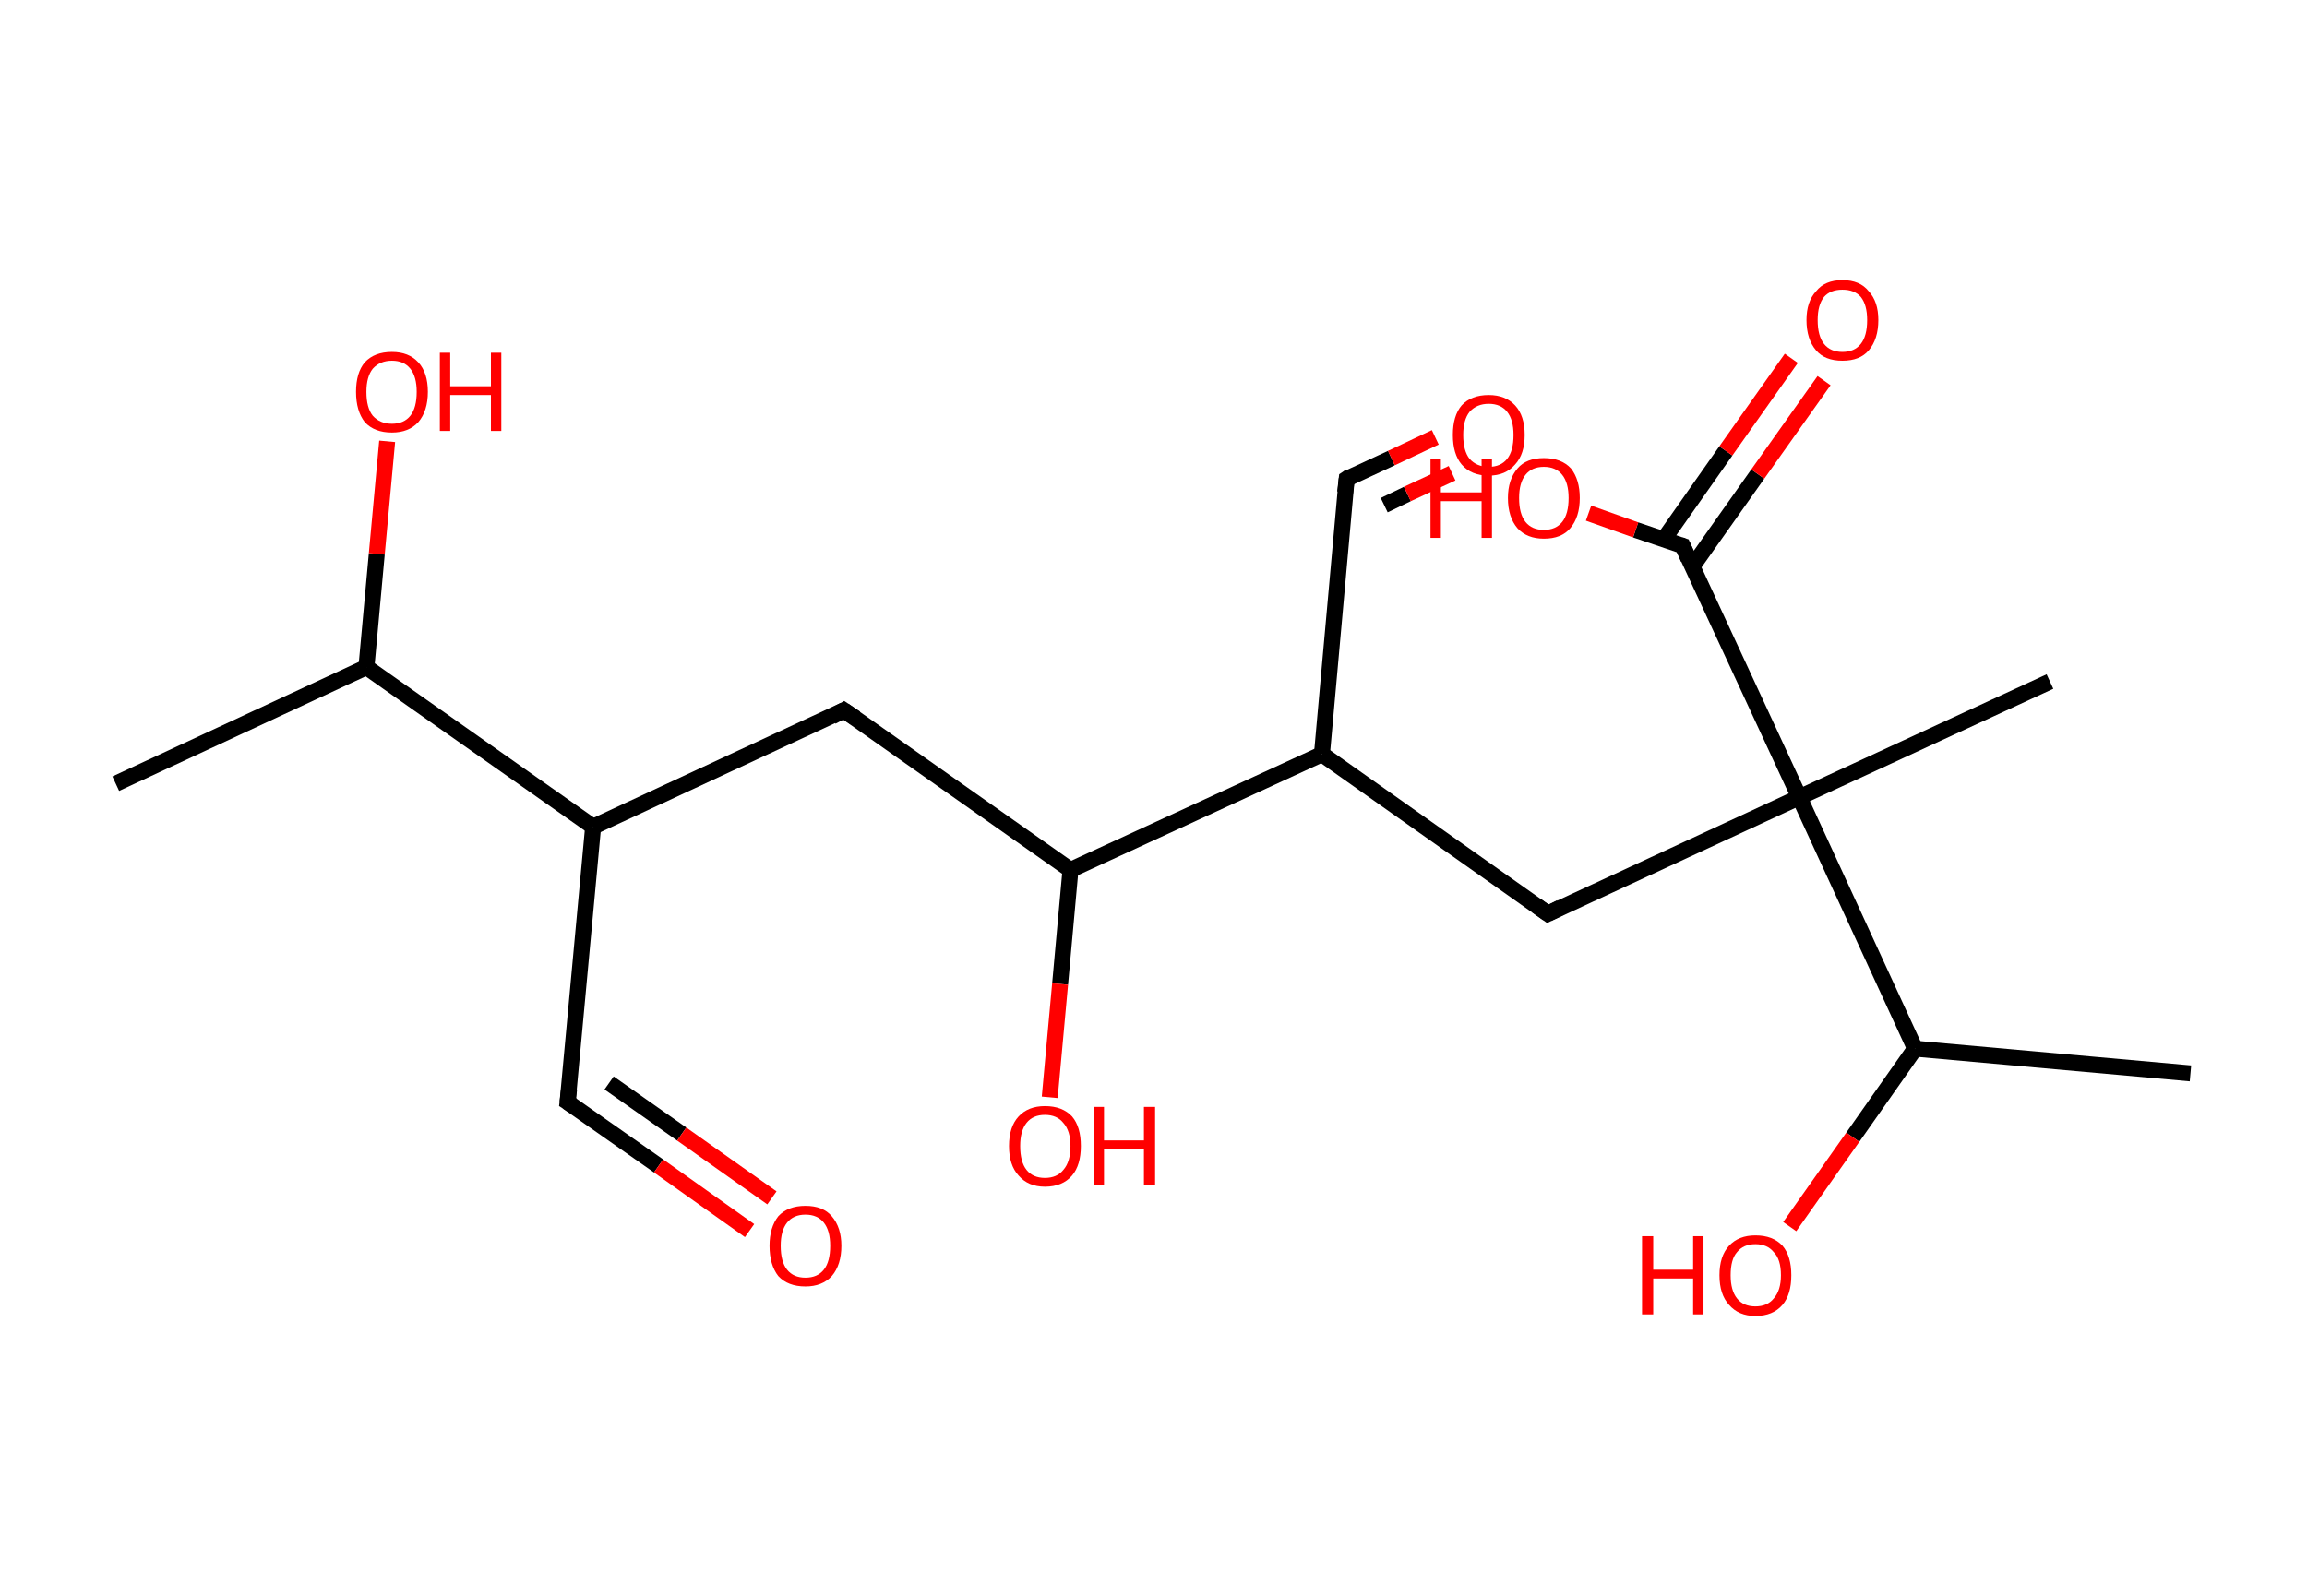 <?xml version='1.0' encoding='ASCII' standalone='yes'?>
<svg xmlns="http://www.w3.org/2000/svg" xmlns:rdkit="http://www.rdkit.org/xml" xmlns:xlink="http://www.w3.org/1999/xlink" version="1.1" baseProfile="full" xml:space="preserve" width="289px" height="200px" viewBox="0 0 289 200">
<!-- END OF HEADER -->
<rect style="opacity:1.0;fill:#FFFFFF;stroke:none" width="289.0" height="200.0" x="0.0" y="0.0"> </rect>
<path class="bond-0 atom-0 atom-1" d="M 14.5,98.2 L 45.9,83.6" style="fill:none;fill-rule:evenodd;stroke:#000000;stroke-width:2.0px;stroke-linecap:butt;stroke-linejoin:miter;stroke-opacity:1"/>
<path class="bond-1 atom-1 atom-2" d="M 45.9,83.6 L 47.2,69.4" style="fill:none;fill-rule:evenodd;stroke:#000000;stroke-width:2.0px;stroke-linecap:butt;stroke-linejoin:miter;stroke-opacity:1"/>
<path class="bond-1 atom-1 atom-2" d="M 47.2,69.4 L 48.5,55.3" style="fill:none;fill-rule:evenodd;stroke:#FF0000;stroke-width:2.0px;stroke-linecap:butt;stroke-linejoin:miter;stroke-opacity:1"/>
<path class="bond-2 atom-1 atom-3" d="M 45.9,83.6 L 74.3,103.6" style="fill:none;fill-rule:evenodd;stroke:#000000;stroke-width:2.0px;stroke-linecap:butt;stroke-linejoin:miter;stroke-opacity:1"/>
<path class="bond-3 atom-3 atom-4" d="M 74.3,103.6 L 71.1,138.1" style="fill:none;fill-rule:evenodd;stroke:#000000;stroke-width:2.0px;stroke-linecap:butt;stroke-linejoin:miter;stroke-opacity:1"/>
<path class="bond-4 atom-4 atom-5" d="M 71.1,138.1 L 82.5,146.1" style="fill:none;fill-rule:evenodd;stroke:#000000;stroke-width:2.0px;stroke-linecap:butt;stroke-linejoin:miter;stroke-opacity:1"/>
<path class="bond-4 atom-4 atom-5" d="M 82.5,146.1 L 93.9,154.2" style="fill:none;fill-rule:evenodd;stroke:#FF0000;stroke-width:2.0px;stroke-linecap:butt;stroke-linejoin:miter;stroke-opacity:1"/>
<path class="bond-4 atom-4 atom-5" d="M 76.3,135.7 L 85.4,142.1" style="fill:none;fill-rule:evenodd;stroke:#000000;stroke-width:2.0px;stroke-linecap:butt;stroke-linejoin:miter;stroke-opacity:1"/>
<path class="bond-4 atom-4 atom-5" d="M 85.4,142.1 L 96.7,150.1" style="fill:none;fill-rule:evenodd;stroke:#FF0000;stroke-width:2.0px;stroke-linecap:butt;stroke-linejoin:miter;stroke-opacity:1"/>
<path class="bond-5 atom-3 atom-6" d="M 74.3,103.6 L 105.7,89.0" style="fill:none;fill-rule:evenodd;stroke:#000000;stroke-width:2.0px;stroke-linecap:butt;stroke-linejoin:miter;stroke-opacity:1"/>
<path class="bond-6 atom-6 atom-7" d="M 105.7,89.0 L 134.1,109.0" style="fill:none;fill-rule:evenodd;stroke:#000000;stroke-width:2.0px;stroke-linecap:butt;stroke-linejoin:miter;stroke-opacity:1"/>
<path class="bond-7 atom-7 atom-8" d="M 134.1,109.0 L 132.8,123.3" style="fill:none;fill-rule:evenodd;stroke:#000000;stroke-width:2.0px;stroke-linecap:butt;stroke-linejoin:miter;stroke-opacity:1"/>
<path class="bond-7 atom-7 atom-8" d="M 132.8,123.3 L 131.5,137.5" style="fill:none;fill-rule:evenodd;stroke:#FF0000;stroke-width:2.0px;stroke-linecap:butt;stroke-linejoin:miter;stroke-opacity:1"/>
<path class="bond-8 atom-7 atom-9" d="M 134.1,109.0 L 165.6,94.5" style="fill:none;fill-rule:evenodd;stroke:#000000;stroke-width:2.0px;stroke-linecap:butt;stroke-linejoin:miter;stroke-opacity:1"/>
<path class="bond-9 atom-9 atom-10" d="M 165.6,94.5 L 168.7,60.0" style="fill:none;fill-rule:evenodd;stroke:#000000;stroke-width:2.0px;stroke-linecap:butt;stroke-linejoin:miter;stroke-opacity:1"/>
<path class="bond-10 atom-10 atom-11" d="M 168.7,60.0 L 174.3,57.4" style="fill:none;fill-rule:evenodd;stroke:#000000;stroke-width:2.0px;stroke-linecap:butt;stroke-linejoin:miter;stroke-opacity:1"/>
<path class="bond-10 atom-10 atom-11" d="M 174.3,57.4 L 179.8,54.8" style="fill:none;fill-rule:evenodd;stroke:#FF0000;stroke-width:2.0px;stroke-linecap:butt;stroke-linejoin:miter;stroke-opacity:1"/>
<path class="bond-10 atom-10 atom-11" d="M 173.4,63.3 L 176.3,61.9" style="fill:none;fill-rule:evenodd;stroke:#000000;stroke-width:2.0px;stroke-linecap:butt;stroke-linejoin:miter;stroke-opacity:1"/>
<path class="bond-10 atom-10 atom-11" d="M 176.3,61.9 L 181.9,59.3" style="fill:none;fill-rule:evenodd;stroke:#FF0000;stroke-width:2.0px;stroke-linecap:butt;stroke-linejoin:miter;stroke-opacity:1"/>
<path class="bond-11 atom-9 atom-12" d="M 165.6,94.5 L 193.9,114.5" style="fill:none;fill-rule:evenodd;stroke:#000000;stroke-width:2.0px;stroke-linecap:butt;stroke-linejoin:miter;stroke-opacity:1"/>
<path class="bond-12 atom-12 atom-13" d="M 193.9,114.5 L 225.4,99.9" style="fill:none;fill-rule:evenodd;stroke:#000000;stroke-width:2.0px;stroke-linecap:butt;stroke-linejoin:miter;stroke-opacity:1"/>
<path class="bond-13 atom-13 atom-14" d="M 225.4,99.9 L 256.8,85.4" style="fill:none;fill-rule:evenodd;stroke:#000000;stroke-width:2.0px;stroke-linecap:butt;stroke-linejoin:miter;stroke-opacity:1"/>
<path class="bond-14 atom-13 atom-15" d="M 225.4,99.9 L 210.8,68.4" style="fill:none;fill-rule:evenodd;stroke:#000000;stroke-width:2.0px;stroke-linecap:butt;stroke-linejoin:miter;stroke-opacity:1"/>
<path class="bond-15 atom-15 atom-16" d="M 212.0,71.0 L 220.2,59.4" style="fill:none;fill-rule:evenodd;stroke:#000000;stroke-width:2.0px;stroke-linecap:butt;stroke-linejoin:miter;stroke-opacity:1"/>
<path class="bond-15 atom-15 atom-16" d="M 220.2,59.4 L 228.5,47.7" style="fill:none;fill-rule:evenodd;stroke:#FF0000;stroke-width:2.0px;stroke-linecap:butt;stroke-linejoin:miter;stroke-opacity:1"/>
<path class="bond-15 atom-15 atom-16" d="M 208.4,67.6 L 216.2,56.5" style="fill:none;fill-rule:evenodd;stroke:#000000;stroke-width:2.0px;stroke-linecap:butt;stroke-linejoin:miter;stroke-opacity:1"/>
<path class="bond-15 atom-15 atom-16" d="M 216.2,56.5 L 224.4,44.9" style="fill:none;fill-rule:evenodd;stroke:#FF0000;stroke-width:2.0px;stroke-linecap:butt;stroke-linejoin:miter;stroke-opacity:1"/>
<path class="bond-16 atom-15 atom-17" d="M 210.8,68.4 L 204.9,66.4" style="fill:none;fill-rule:evenodd;stroke:#000000;stroke-width:2.0px;stroke-linecap:butt;stroke-linejoin:miter;stroke-opacity:1"/>
<path class="bond-16 atom-15 atom-17" d="M 204.9,66.4 L 199.0,64.3" style="fill:none;fill-rule:evenodd;stroke:#FF0000;stroke-width:2.0px;stroke-linecap:butt;stroke-linejoin:miter;stroke-opacity:1"/>
<path class="bond-17 atom-13 atom-18" d="M 225.4,99.9 L 239.9,131.4" style="fill:none;fill-rule:evenodd;stroke:#000000;stroke-width:2.0px;stroke-linecap:butt;stroke-linejoin:miter;stroke-opacity:1"/>
<path class="bond-18 atom-18 atom-19" d="M 239.9,131.4 L 274.4,134.5" style="fill:none;fill-rule:evenodd;stroke:#000000;stroke-width:2.0px;stroke-linecap:butt;stroke-linejoin:miter;stroke-opacity:1"/>
<path class="bond-19 atom-18 atom-20" d="M 239.9,131.4 L 232.1,142.5" style="fill:none;fill-rule:evenodd;stroke:#000000;stroke-width:2.0px;stroke-linecap:butt;stroke-linejoin:miter;stroke-opacity:1"/>
<path class="bond-19 atom-18 atom-20" d="M 232.1,142.5 L 224.2,153.7" style="fill:none;fill-rule:evenodd;stroke:#FF0000;stroke-width:2.0px;stroke-linecap:butt;stroke-linejoin:miter;stroke-opacity:1"/>
<path d="M 71.3,136.4 L 71.1,138.1 L 71.7,138.5" style="fill:none;stroke:#000000;stroke-width:2.0px;stroke-linecap:butt;stroke-linejoin:miter;stroke-opacity:1;"/>
<path d="M 104.2,89.8 L 105.7,89.0 L 107.2,90.0" style="fill:none;stroke:#000000;stroke-width:2.0px;stroke-linecap:butt;stroke-linejoin:miter;stroke-opacity:1;"/>
<path d="M 168.5,61.7 L 168.7,60.0 L 169.0,59.8" style="fill:none;stroke:#000000;stroke-width:2.0px;stroke-linecap:butt;stroke-linejoin:miter;stroke-opacity:1;"/>
<path d="M 192.5,113.5 L 193.9,114.5 L 195.5,113.7" style="fill:none;stroke:#000000;stroke-width:2.0px;stroke-linecap:butt;stroke-linejoin:miter;stroke-opacity:1;"/>
<path d="M 211.5,70.0 L 210.8,68.4 L 210.5,68.3" style="fill:none;stroke:#000000;stroke-width:2.0px;stroke-linecap:butt;stroke-linejoin:miter;stroke-opacity:1;"/>
<path class="atom-2" d="M 44.6 49.1 Q 44.6 46.7, 45.7 45.4 Q 46.9 44.1, 49.1 44.1 Q 51.2 44.1, 52.4 45.4 Q 53.6 46.7, 53.6 49.1 Q 53.6 51.5, 52.4 52.9 Q 51.2 54.2, 49.1 54.2 Q 46.9 54.2, 45.7 52.9 Q 44.6 51.5, 44.6 49.1 M 49.1 53.1 Q 50.6 53.1, 51.4 52.1 Q 52.2 51.1, 52.2 49.1 Q 52.2 47.2, 51.4 46.2 Q 50.6 45.2, 49.1 45.2 Q 47.6 45.2, 46.7 46.2 Q 45.9 47.2, 45.9 49.1 Q 45.9 51.1, 46.7 52.1 Q 47.6 53.1, 49.1 53.1 " fill="#FF0000"/>
<path class="atom-2" d="M 55.1 44.2 L 56.4 44.2 L 56.4 48.4 L 61.5 48.4 L 61.5 44.2 L 62.8 44.2 L 62.8 54.0 L 61.5 54.0 L 61.5 49.5 L 56.4 49.5 L 56.4 54.0 L 55.1 54.0 L 55.1 44.2 " fill="#FF0000"/>
<path class="atom-5" d="M 96.4 156.1 Q 96.4 153.8, 97.5 152.4 Q 98.7 151.1, 100.9 151.1 Q 103.1 151.1, 104.2 152.4 Q 105.4 153.8, 105.4 156.1 Q 105.4 158.5, 104.2 159.9 Q 103.0 161.2, 100.9 161.2 Q 98.7 161.2, 97.5 159.9 Q 96.4 158.5, 96.4 156.1 M 100.9 160.1 Q 102.4 160.1, 103.2 159.1 Q 104.0 158.1, 104.0 156.1 Q 104.0 154.2, 103.2 153.2 Q 102.4 152.2, 100.9 152.2 Q 99.4 152.2, 98.6 153.2 Q 97.8 154.2, 97.8 156.1 Q 97.8 158.1, 98.6 159.1 Q 99.4 160.1, 100.9 160.1 " fill="#FF0000"/>
<path class="atom-8" d="M 126.4 143.6 Q 126.4 141.2, 127.6 139.9 Q 128.8 138.6, 130.9 138.6 Q 133.1 138.6, 134.3 139.9 Q 135.4 141.2, 135.4 143.6 Q 135.4 146.0, 134.3 147.3 Q 133.1 148.7, 130.9 148.7 Q 128.8 148.7, 127.6 147.3 Q 126.4 146.0, 126.4 143.6 M 130.9 147.6 Q 132.4 147.6, 133.2 146.6 Q 134.1 145.6, 134.1 143.6 Q 134.1 141.7, 133.2 140.7 Q 132.4 139.7, 130.9 139.7 Q 129.4 139.7, 128.6 140.7 Q 127.8 141.7, 127.8 143.6 Q 127.8 145.6, 128.6 146.6 Q 129.4 147.6, 130.9 147.6 " fill="#FF0000"/>
<path class="atom-8" d="M 137.0 138.7 L 138.3 138.7 L 138.3 142.9 L 143.3 142.9 L 143.3 138.7 L 144.7 138.7 L 144.7 148.5 L 143.3 148.5 L 143.3 144.0 L 138.3 144.0 L 138.3 148.5 L 137.0 148.5 L 137.0 138.7 " fill="#FF0000"/>
<path class="atom-11" d="M 182.0 54.5 Q 182.0 52.1, 183.1 50.8 Q 184.3 49.5, 186.5 49.5 Q 188.6 49.5, 189.8 50.8 Q 191.0 52.1, 191.0 54.5 Q 191.0 56.9, 189.8 58.2 Q 188.6 59.6, 186.5 59.6 Q 184.3 59.6, 183.1 58.2 Q 182.0 56.9, 182.0 54.5 M 186.5 58.5 Q 188.0 58.5, 188.8 57.5 Q 189.6 56.5, 189.6 54.5 Q 189.6 52.6, 188.8 51.6 Q 188.0 50.6, 186.5 50.6 Q 185.0 50.6, 184.1 51.6 Q 183.3 52.6, 183.3 54.5 Q 183.3 56.5, 184.1 57.5 Q 185.0 58.5, 186.5 58.5 " fill="#FF0000"/>
<path class="atom-16" d="M 226.3 40.1 Q 226.3 37.8, 227.5 36.5 Q 228.6 35.1, 230.8 35.1 Q 233.0 35.1, 234.1 36.5 Q 235.3 37.8, 235.3 40.1 Q 235.3 42.5, 234.1 43.9 Q 233.0 45.2, 230.8 45.2 Q 228.6 45.2, 227.5 43.9 Q 226.3 42.5, 226.3 40.1 M 230.8 44.1 Q 232.3 44.1, 233.1 43.1 Q 233.9 42.1, 233.9 40.1 Q 233.9 38.2, 233.1 37.2 Q 232.3 36.3, 230.8 36.3 Q 229.3 36.3, 228.5 37.2 Q 227.7 38.2, 227.7 40.1 Q 227.7 42.1, 228.5 43.1 Q 229.3 44.1, 230.8 44.1 " fill="#FF0000"/>
<path class="atom-17" d="M 179.2 57.5 L 180.5 57.5 L 180.5 61.7 L 185.6 61.7 L 185.6 57.5 L 186.9 57.5 L 186.9 67.4 L 185.6 67.4 L 185.6 62.8 L 180.5 62.8 L 180.5 67.4 L 179.2 67.4 L 179.2 57.5 " fill="#FF0000"/>
<path class="atom-17" d="M 188.9 62.4 Q 188.9 60.1, 190.1 58.7 Q 191.2 57.4, 193.4 57.4 Q 195.6 57.4, 196.8 58.7 Q 197.9 60.1, 197.9 62.4 Q 197.9 64.8, 196.7 66.2 Q 195.6 67.5, 193.4 67.5 Q 191.3 67.5, 190.1 66.2 Q 188.9 64.8, 188.9 62.4 M 193.4 66.4 Q 194.9 66.4, 195.7 65.4 Q 196.5 64.4, 196.5 62.4 Q 196.5 60.5, 195.7 59.5 Q 194.9 58.5, 193.4 58.5 Q 191.9 58.5, 191.1 59.5 Q 190.3 60.5, 190.3 62.4 Q 190.3 64.4, 191.1 65.4 Q 191.9 66.4, 193.4 66.4 " fill="#FF0000"/>
<path class="atom-20" d="M 205.7 154.9 L 207.1 154.9 L 207.1 159.1 L 212.1 159.1 L 212.1 154.9 L 213.4 154.9 L 213.4 164.7 L 212.1 164.7 L 212.1 160.2 L 207.1 160.2 L 207.1 164.7 L 205.7 164.7 L 205.7 154.9 " fill="#FF0000"/>
<path class="atom-20" d="M 215.4 159.8 Q 215.4 157.4, 216.6 156.1 Q 217.8 154.8, 219.9 154.8 Q 222.1 154.8, 223.3 156.1 Q 224.4 157.4, 224.4 159.8 Q 224.4 162.2, 223.3 163.5 Q 222.1 164.9, 219.9 164.9 Q 217.8 164.9, 216.6 163.5 Q 215.4 162.2, 215.4 159.8 M 219.9 163.7 Q 221.4 163.7, 222.2 162.7 Q 223.1 161.7, 223.1 159.8 Q 223.1 157.8, 222.2 156.9 Q 221.4 155.9, 219.9 155.9 Q 218.4 155.9, 217.6 156.9 Q 216.8 157.8, 216.8 159.8 Q 216.8 161.7, 217.6 162.7 Q 218.4 163.7, 219.9 163.7 " fill="#FF0000"/>
</svg>
